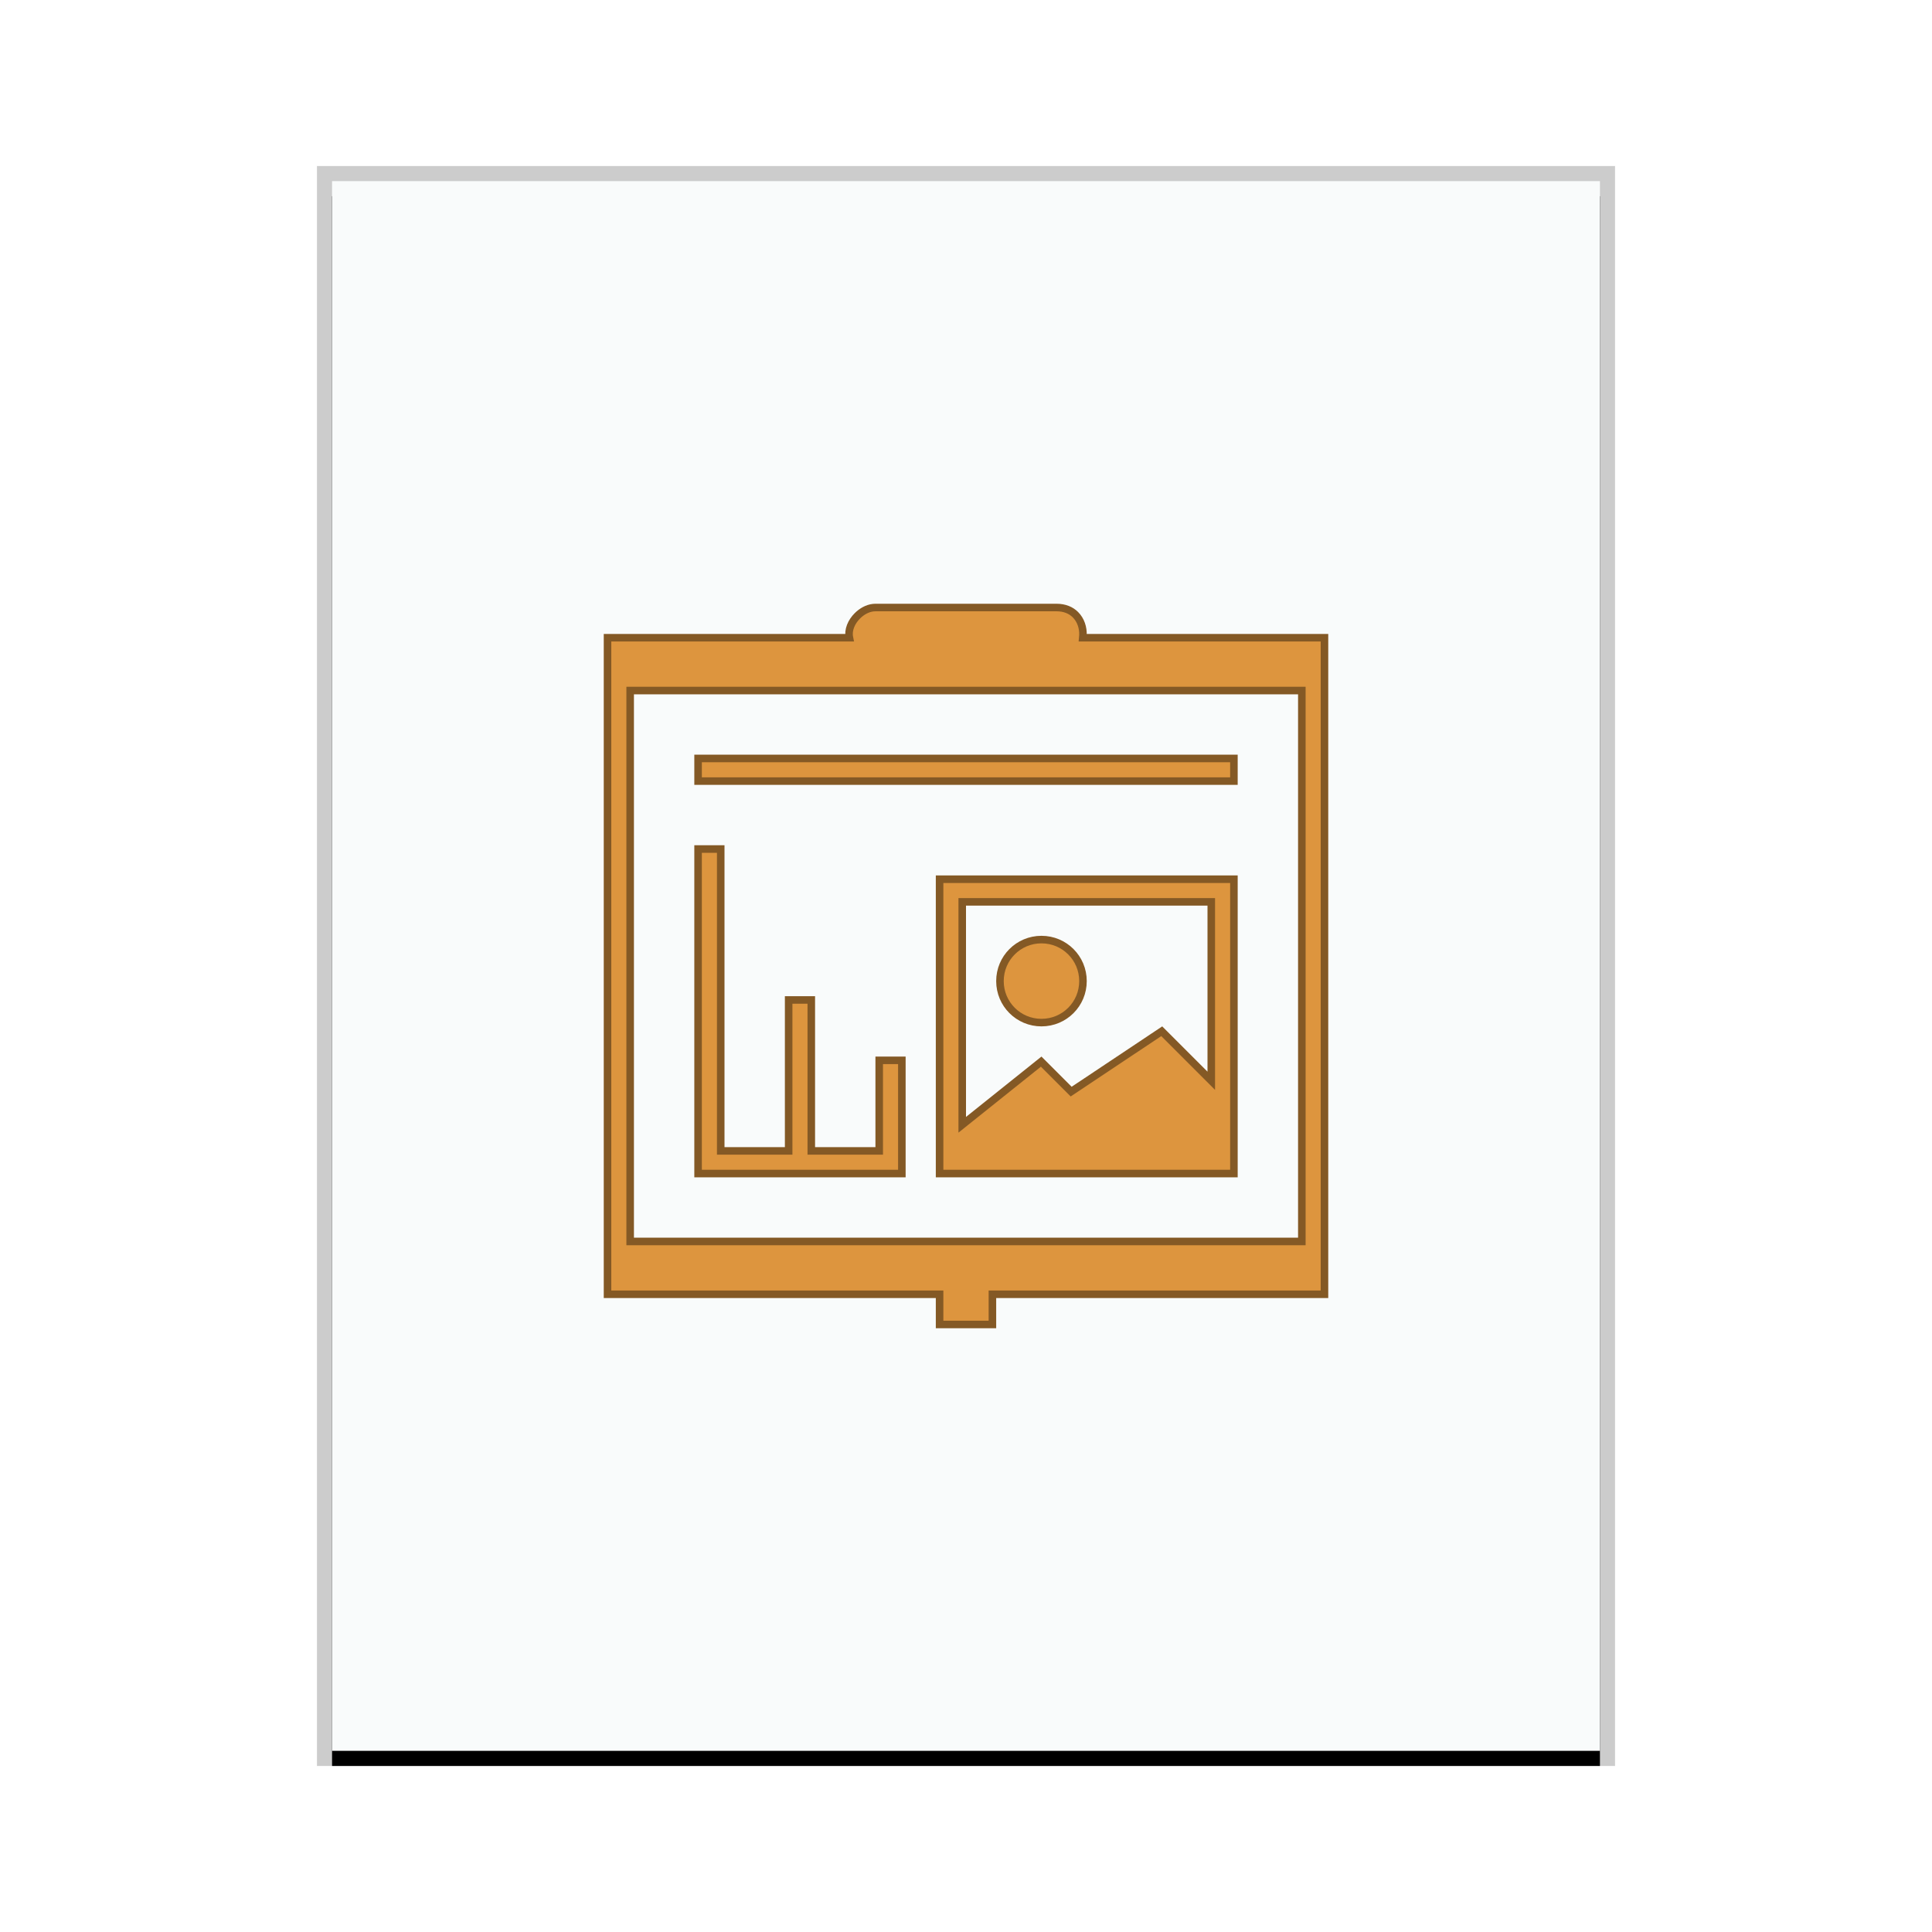 <svg xmlns="http://www.w3.org/2000/svg" xmlns:xlink="http://www.w3.org/1999/xlink" width="128" height="128" viewBox="0 0 128 128">
  <defs>
    <rect id="application-vnd.sun.xml.impress-b" width="84" height="104" x="1" y="1"/>
    <filter id="application-vnd.sun.xml.impress-a" width="108.3%" height="106.7%" x="-4.2%" y="-2.4%" filterUnits="objectBoundingBox">
      <feOffset dy="1" in="SourceAlpha" result="shadowOffsetOuter1"/>
      <feGaussianBlur in="shadowOffsetOuter1" result="shadowBlurOuter1" stdDeviation="1"/>
      <feColorMatrix in="shadowBlurOuter1" values="0 0 0 0 0   0 0 0 0 0   0 0 0 0 0  0 0 0 0.2 0"/>
    </filter>
  </defs>
  <g fill="none" fill-rule="evenodd">
    <g transform="translate(21 11)">
      <use fill="#000" filter="url(#application-vnd.sun.xml.impress-a)" xlink:href="#application-vnd.sun.xml.impress-b"/>
      <use fill="#F9FBFB" xlink:href="#application-vnd.sun.xml.impress-b"/>
      <path fill="#000" fill-opacity=".2" fill-rule="nonzero" d="M86,0 L0,0 L0,106 L86,106 L86,0 Z M85,1 L85,105 L1,105 L1,1 L85,1 Z"/>
    </g>
    <path fill="#DD953E" stroke="#845925" stroke-width=".5" d="M70,40.25 C70.541,40.25 70.96,40.434 71.25,40.725 C71.606,41.08 71.769,41.588 71.748,42.085 L71.734,42.25 L87.75,42.25 L87.75,85.75 L65.75,85.75 L65.75,87.75 L62.25,87.75 L62.25,85.75 L40.25,85.75 L40.25,42.25 L56.275,42.25 C56.168,41.732 56.413,41.191 56.802,40.802 C57.092,40.511 57.467,40.301 57.854,40.258 L58,40.25 L70,40.25 Z M86.25,45.75 L41.75,45.75 L41.75,82.25 L86.25,82.25 L86.25,45.75 Z M47.75,56.25 L47.75,76.25 L52.25,76.25 L52.25,66.25 L53.75,66.25 L53.75,76.25 L58.25,76.25 L58.25,70.25 L59.75,70.25 L59.75,77.75 L46.25,77.75 L46.25,56.25 L47.75,56.25 Z M81.75,58.25 L81.75,77.75 L62.25,77.75 L62.25,58.25 L81.75,58.25 Z M80.25,59.75 L63.75,59.75 L63.75,74.52 L68.981,70.335 L70.968,72.322 L76.968,68.322 L80.25,71.604 L80.25,59.75 Z M69,62.25 C69.762,62.25 70.449,62.556 70.946,63.054 C71.444,63.551 71.75,64.238 71.75,65 C71.75,65.762 71.444,66.449 70.946,66.946 C70.449,67.444 69.762,67.75 69,67.75 C68.238,67.75 67.551,67.444 67.054,66.946 C66.556,66.449 66.25,65.762 66.25,65 C66.25,64.238 66.556,63.551 67.054,63.054 C67.551,62.556 68.238,62.25 69,62.25 Z M81.75,50.25 L81.75,51.75 L46.25,51.75 L46.25,50.25 L81.75,50.25 Z"/>
  </g>
</svg>
